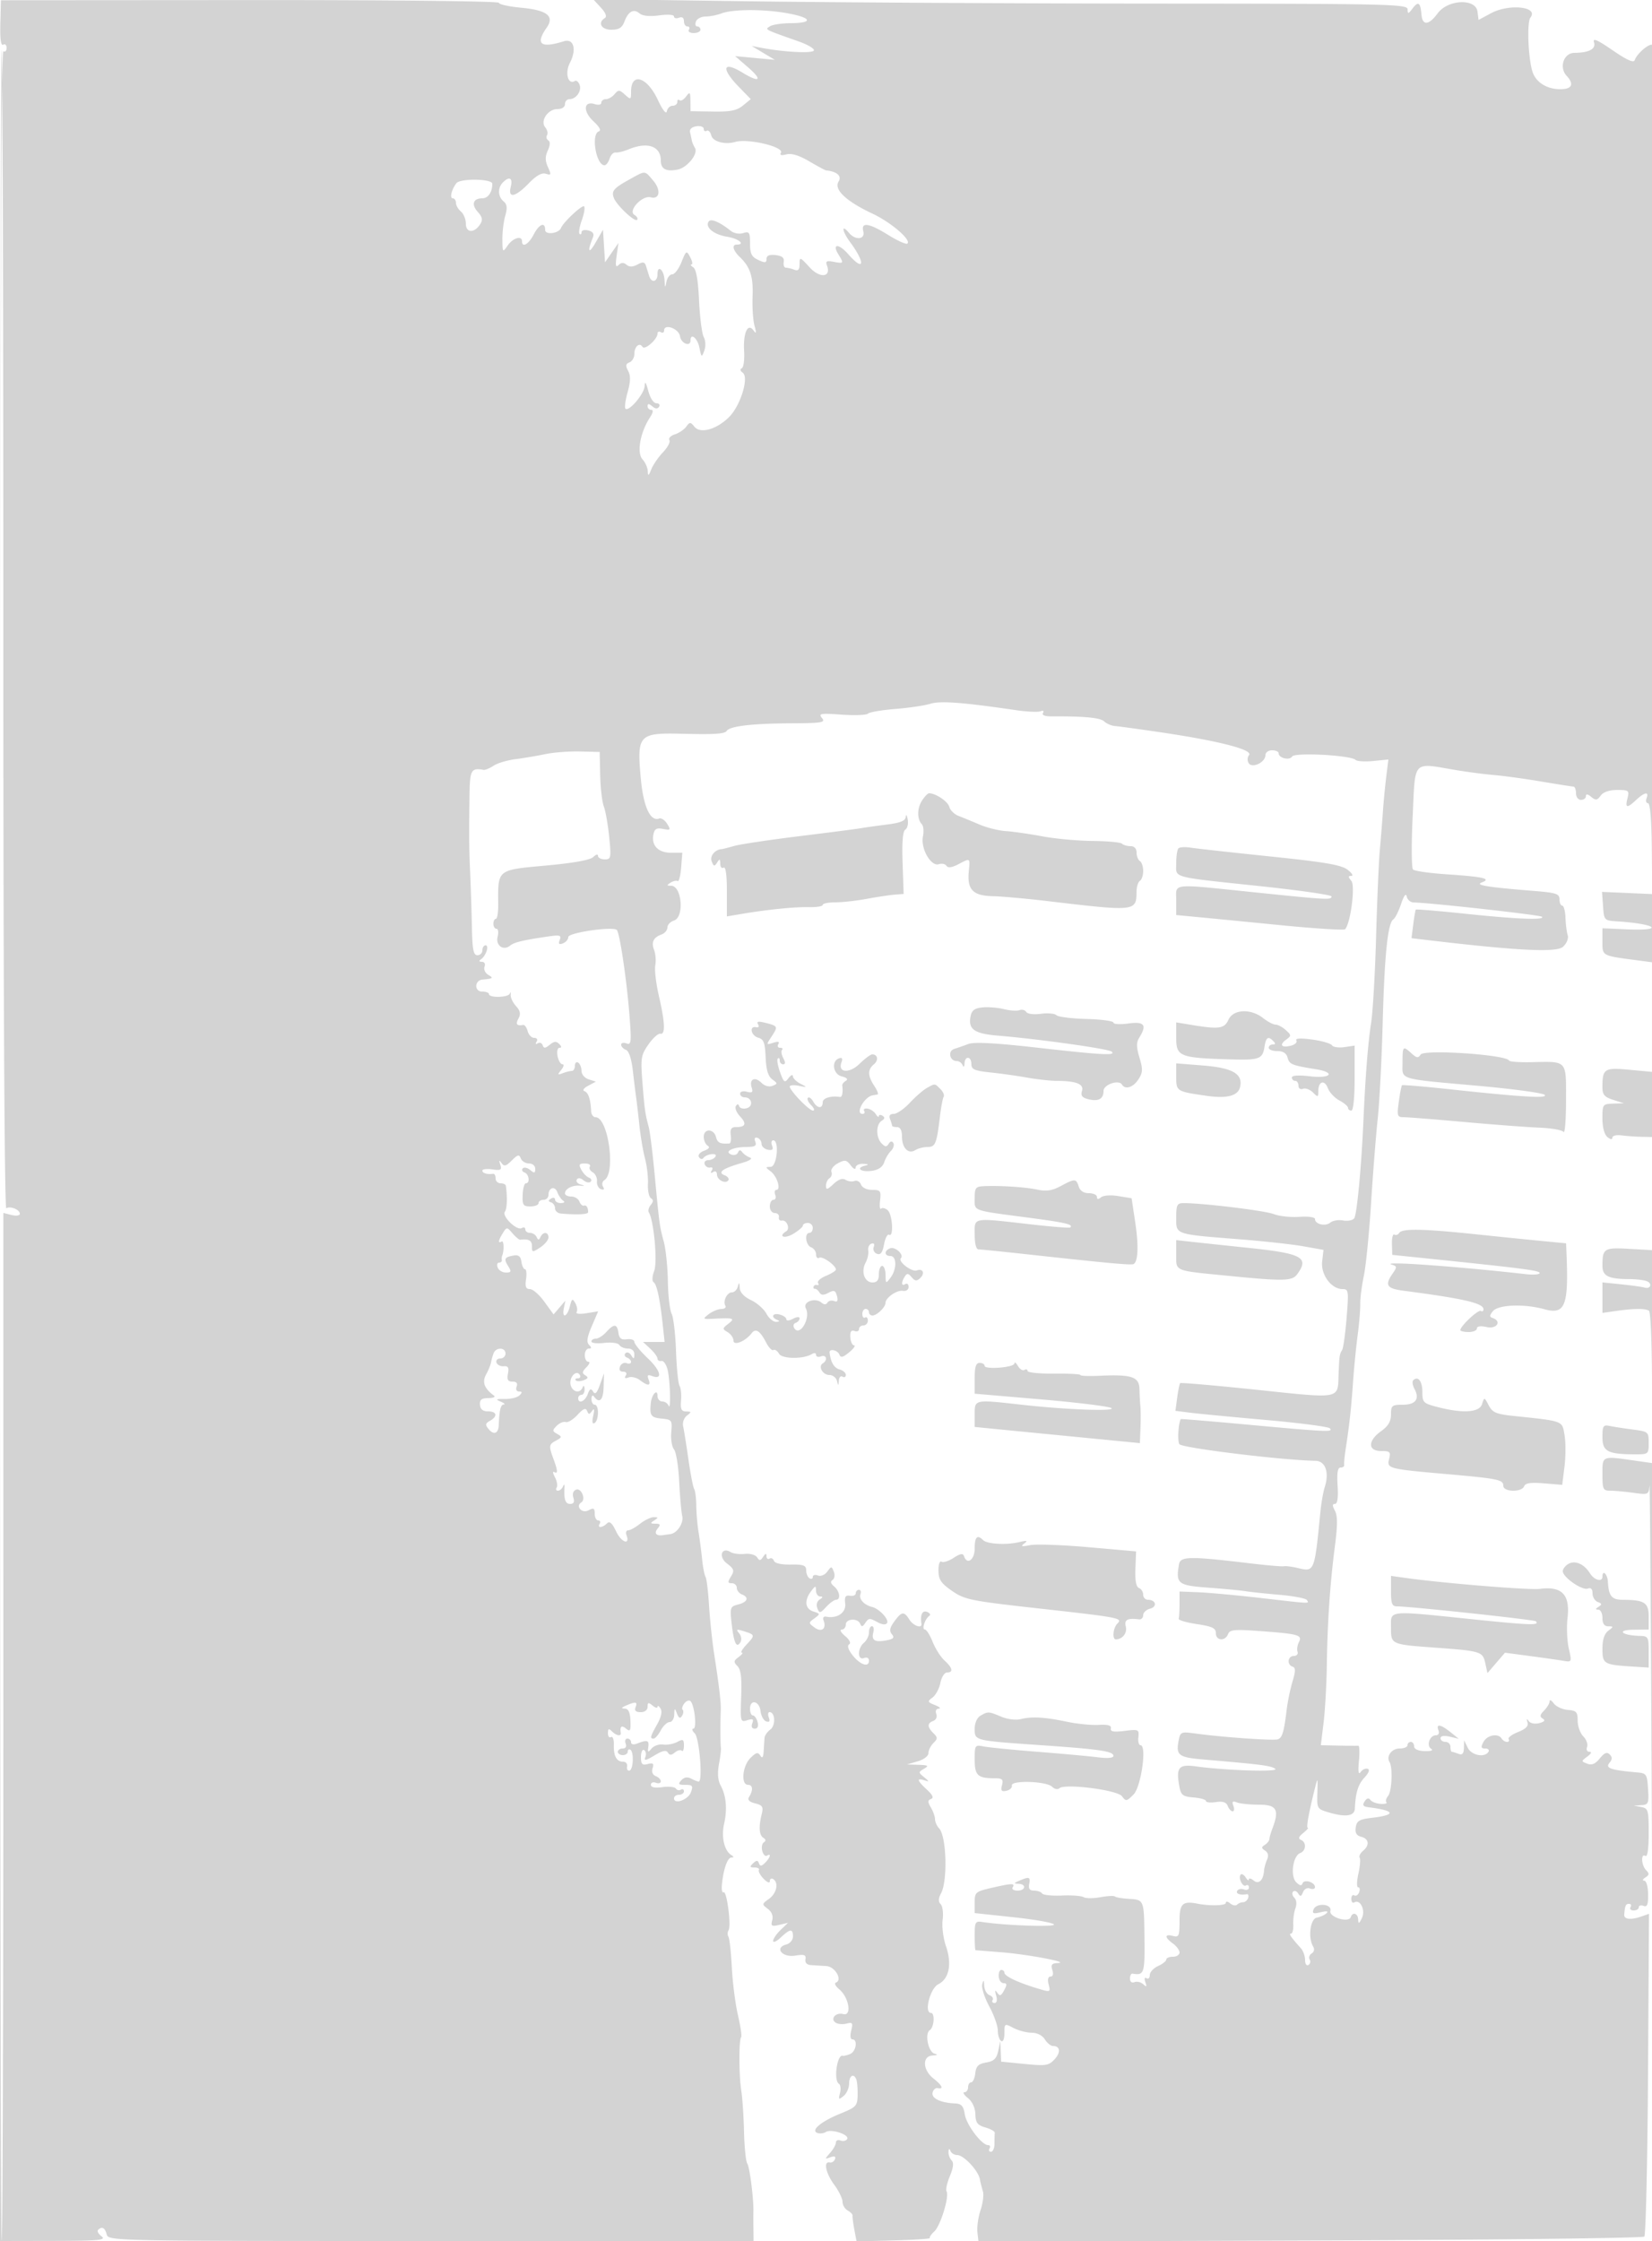 <svg xmlns="http://www.w3.org/2000/svg" width="500" height="678"><path d="M.101 7.12c-.117 4.656.175 6.828.861 6.404C1.533 13.171 2 13.61 2 14.5s-.45 1.34-1 1c-.666-.412-1 110.156-1 330.941V678l16.25-.032c13.657-.027 15.973-.242 14.516-1.349-.954-.724-1.442-1.61-1.084-1.968 1.164-1.163 2.074-.692 2.608 1.349.518 1.983 1.364 2 98.157 2h97.634l-.047-3.75c-.026-2.062-.031-4.425-.01-5.25.094-3.804-1.14-13.449-1.844-14.419-.432-.595-.876-4.906-.987-9.581-.11-4.675-.487-10.3-.836-12.5-.727-4.575-.754-15.436-.041-16.149.262-.263-.168-3.242-.956-6.62-.788-3.379-1.625-9.892-1.861-14.475-.235-4.582-.695-8.765-1.022-9.294-.327-.529-.312-1.42.034-1.979.858-1.388-.546-12.08-1.507-11.485-.423.261-.654-.756-.512-2.261.439-4.678 1.675-8.236 2.866-8.252.806-.011.789-.24-.058-.779-2.085-1.325-3.033-5.45-2.152-9.37 1.014-4.514.657-8.517-1.042-11.661-.841-1.555-1.004-3.706-.493-6.5.419-2.296.682-4.5.584-4.898-.179-.725-.209-7.539-.05-11.277.101-2.345-.478-7.305-1.983-17-.597-3.85-1.3-10.485-1.562-14.743-.262-4.259-.741-8.173-1.065-8.698-.325-.524-.787-2.89-1.027-5.256-.241-2.367-.73-6.103-1.088-8.303-.358-2.2-.666-5.8-.684-8-.018-2.2-.304-4.45-.636-5-.331-.55-1.117-4.6-1.747-9-.63-4.4-1.349-8.9-1.597-10-.25-1.112.258-2.541 1.146-3.218 1.436-1.096 1.413-1.222-.231-1.25-1.448-.025-1.768-.708-1.545-3.296.155-1.796-.051-3.802-.457-4.459-.405-.656-.885-5.4-1.065-10.541-.18-5.141-.781-10.222-1.335-11.291-.555-1.07-1.064-5.485-1.132-9.811-.069-4.327-.628-9.727-1.243-12-1.271-4.696-1.31-4.985-2.791-20.634-.598-6.325-1.387-12.625-1.753-14-1.111-4.179-1.257-5.208-1.908-13.5-.582-7.399-.446-8.263 1.812-11.5 1.342-1.925 2.959-3.388 3.592-3.25 1.581.343 1.444-3.369-.422-11.412-.865-3.732-1.361-7.9-1.1-9.261.26-1.362.108-3.436-.338-4.61-.925-2.431-.261-3.828 2.262-4.759.962-.355 1.75-1.304 1.75-2.109 0-.805.9-1.75 2-2.099 3.168-1.005 2.386-10.485-.867-10.515-1.38-.013-1.408-.158-.181-.934.799-.506 1.766-.725 2.15-.488.383.237.858-1.593 1.055-4.066l.357-4.497h-3.397c-3.872 0-5.998-2.171-5.366-5.48.335-1.75.944-2.11 2.928-1.73 2.302.44 2.403.313 1.235-1.556-.699-1.119-1.781-1.838-2.405-1.599-2.668 1.024-4.784-3.577-5.56-12.093-1.21-13.283-.672-13.864 12.551-13.542 9.953.242 12.846.051 13.461-.888.923-1.41 7.647-2.21 19.095-2.272 9.801-.053 10.867-.228 9.727-1.602-1.14-1.373-.49-1.486 5.906-1.028 3.953.283 7.555.146 8.005-.304.45-.45 4.19-1.086 8.312-1.414 4.122-.328 8.889-1.036 10.593-1.572 2.98-.938 9.737-.432 25.901 1.939 3.3.484 6.636.637 7.414.34.825-.314 1.144-.102.765.511-.402.651.578 1.042 2.586 1.03 9.918-.062 14.736.396 15.914 1.51.726.688 2.221 1.324 3.321 1.414 1.1.09 6.95.889 13 1.775 18.265 2.674 28.889 5.387 27.526 7.029-.501.605-.545 1.693-.096 2.419 1.044 1.689 5.07-.235 5.07-2.422 0-.806.9-1.465 2-1.465s2 .402 2 .893c0 1.467 3.282 2.269 4.069.995.807-1.305 17.773-.404 19.226 1.022.437.429 2.847.575 5.354.325l4.559-.455-.657 5.36c-.362 2.948-.808 7.61-.993 10.36-.184 2.75-.599 7.925-.922 11.5-.324 3.575-.839 15.5-1.145 26.5-.306 11-.984 22.7-1.507 26-.925 5.844-1.75 16.31-2.324 29.5-.617 14.177-1.978 28.558-2.803 29.61-.478.611-1.994.895-3.369.632-1.375-.262-3.115.033-3.867.658-1.488 1.234-4.621.489-4.621-1.099 0-.555-2.072-.839-4.75-.65-2.613.184-6.1-.193-7.75-.838-2.671-1.044-21.399-3.323-27.25-3.316-1.991.003-2.25.508-2.25 4.392 0 5.203-.652 4.983 19.5 6.578 7.15.565 15.718 1.513 19.041 2.104l6.04 1.076-.407 3.488c-.465 3.98 2.753 8.365 6.138 8.365 1.855 0 1.924.481 1.257 8.707-.389 4.789-1.002 9.176-1.362 9.75-.783 1.249-.854 1.748-1.07 7.543-.275 7.372.867 7.163-24.623 4.491-12.613-1.323-23.102-2.237-23.308-2.031-.206.206-.616 2.176-.911 4.378l-.537 4.003 4.371.557c2.404.307 12.696 1.294 22.871 2.194 10.175.9 18.928 2.035 19.45 2.522 1.299 1.211-.711 1.124-24.45-1.06-11.275-1.037-20.548-1.811-20.606-1.72-.75 1.17-1.066 6.579-.444 7.586.714 1.155 31.161 4.88 41.183 5.038 3.022.048 4.247 3.506 2.819 7.953-.457 1.424-1.053 4.839-1.324 7.589-1.784 18.118-1.774 18.094-6.779 16.911-1.842-.436-3.753-.684-4.247-.552-.494.132-5.088-.26-10.208-.872-18.442-2.202-21.133-2.162-21.557.319-1.002 5.865-.38 6.354 8.963 7.044 4.785.353 9.825.831 11.2 1.062 1.375.231 5.984.721 10.243 1.089 4.259.367 7.998 1.08 8.309 1.584.7 1.131 1.538 1.168-14.052-.625-7.15-.822-15.588-1.6-18.75-1.727L357 481.5v3.75c0 2.063-.113 4.087-.25 4.5-.137.413 2.337 1.139 5.5 1.614 4.663.7 5.75 1.22 5.75 2.75 0 2.292 2.821 2.516 3.675.291.525-1.368 1.905-1.5 9.718-.928 11.673.854 12.847 1.188 11.741 3.34-.475.926-.662 2.246-.416 2.933.247.687-.264 1.25-1.135 1.25-1.849 0-2.152 2.644-.371 3.237.947.316.943 1.302-.02 4.516-.678 2.262-1.466 6.055-1.753 8.43-.826 6.847-1.336 8.566-2.68 9.042-1.285.455-16.548-.618-24.878-1.749-4.446-.604-4.639-.524-5.147 2.135-.853 4.463-.047 5.073 7.569 5.724 17.587 1.503 20.165 1.835 21.636 2.786 1.625 1.049-14.801.56-24.042-.717-5.155-.712-6.006.338-4.942 6.096.485 2.624 1.023 3.039 4.299 3.31 2.061.171 3.746.656 3.746 1.077 0 .422 1.345.569 2.988.328 2.113-.31 3.17.034 3.607 1.173.341.887 1.007 1.612 1.481 1.612.473 0 .572-.753.219-1.674-.495-1.29-.24-1.519 1.113-1 .966.371 3.969.674 6.674.674 5.335 0 6.191 1.523 4.038 7.185-.484 1.273-.896 2.715-.915 3.203-.019.489-.635 1.276-1.37 1.75-1.106.714-1.095 1.016.061 1.761.923.595 1.122 1.526.586 2.75-.445 1.018-.855 2.526-.911 3.351-.196 2.887-1.619 4.205-3.16 2.926-.776-.644-1.418-.778-1.426-.298-.009.479-.434.21-.946-.599-.512-.809-1.19-1.211-1.508-.893-.89.889.559 3.926 1.574 3.299.492-.304.895-.028.895.613s-.661.912-1.468.603c-.807-.31-1.734-.133-2.059.393-.546.884.869 1.398 2.871 1.043.464-.082.651.427.416 1.132-.234.704-.914 1.281-1.51 1.281s-1.417.334-1.825.741c-.407.408-1.345.24-2.083-.372-.786-.652-1.342-.708-1.342-.134 0 .816-4.861.94-8.538.217-4.539-.892-5.462-.019-5.462 5.165 0 4.624-.192 5.066-2 4.593-2.565-.67-2.565.442 0 2.29 1.1.793 2 2.017 2 2.721 0 .703-.9 1.279-2 1.279s-2 .378-2 .839c0 .462-1.125 1.353-2.5 1.979-1.375.627-2.5 1.85-2.5 2.72 0 .869-.445 1.305-.989.969-.587-.363-.73.12-.352 1.191.5 1.418.365 1.552-.634.63-.698-.644-1.889-.934-2.647-.643-.818.314-1.378-.124-1.378-1.078 0-.884.337-1.554.75-1.489 3.554.562 3.751-.016 3.636-10.649-.129-11.864-.061-11.697-4.908-11.991-1.952-.118-3.77-.437-4.041-.707-.27-.271-2.248-.171-4.394.221s-4.433.385-5.083-.017c-.649-.401-3.618-.621-6.596-.489s-5.655-.148-5.948-.623c-.294-.474-1.382-.863-2.418-.863-1.345 0-1.773-.572-1.498-2 .419-2.173.031-2.303-3-1-1.71.735-1.746.87-.25.93 2.479.099 2.185 2.07-.309 2.07-1.132 0-1.781-.45-1.441-1 .795-1.286-.225-1.259-6.424.172-4.81 1.11-5.076 1.341-5.076 4.396v3.224l12 1.29c6.6.71 12 1.698 12 2.197 0 .795-15.107.242-21.75-.795-2.048-.32-2.25.047-2.25 4.082 0 2.439.113 4.446.25 4.462.137.015 3.625.292 7.75.616 8.049.632 21.02 3.089 17.183 3.256-1.846.08-2.189.507-1.683 2.1.389 1.226.18 2-.541 2-.742 0-.953.886-.573 2.4.6 2.393.588 2.396-3.642 1.109-5.779-1.759-9.744-3.659-9.744-4.67 0-.461-.422-.839-.938-.839s-.87.9-.787 2c.083 1.1.746 2 1.473 2 1.04 0 1.079.455.18 2.135-.925 1.729-1.325 1.871-2.101.75-.683-.987-.776-.739-.325.865.387 1.376.195 2.25-.494 2.25-.619 0-.877-.403-.573-.895.305-.493-.119-1.153-.941-1.469-.822-.315-1.546-1.6-1.61-2.855-.095-1.869-.203-1.944-.596-.415-.264 1.027.689 4.012 2.116 6.636 1.428 2.623 2.596 5.919 2.596 7.324 0 1.406.45 2.834 1 3.174.582.36 1-.637 1-2.382 0-2.953.042-2.977 2.75-1.565 1.512.789 3.984 1.437 5.492 1.441 1.653.004 3.237.8 3.99 2.006.687 1.1 1.789 2 2.45 2 2.209 0 2.439 1.953.478 4.058-1.754 1.883-2.629 2.017-9.051 1.384l-7.109-.7-.118-3.121-.119-3.121-.64 2.992c-.5 2.338-1.293 3.103-3.631 3.504-2.362.406-3.059 1.091-3.308 3.259-.174 1.51-.737 2.745-1.25 2.745-.514 0-.934.675-.934 1.5s-.5 1.5-1.111 1.5-.134.791 1.06 1.758c1.339 1.084 2.205 2.961 2.26 4.898.074 2.577.614 3.293 3.016 3.992 1.609.469 2.892 1.189 2.85 1.602-.041.413-.075 1.875-.075 3.25s-.477 2.5-1.059 2.5-.781-.45-.441-1 .145-1-.433-1c-1.929 0-6.56-6.113-7.067-9.327-.4-2.541-.998-3.196-3-3.29-4.364-.205-7.119-1.539-6.739-3.262.197-.892.894-1.509 1.548-1.371 1.922.403 1.377-.816-1.309-2.929-3.267-2.569-3.418-6.774-.25-6.937 1.519-.078 1.716-.258.606-.553-1.915-.509-3.04-6.081-1.439-7.125 1.311-.854 1.605-5.206.352-5.206-2.166 0-.25-7.463 2.231-8.693 3.283-1.627 4.173-6.133 2.287-11.574-.807-2.328-1.25-5.879-.985-7.891.266-2.011 0-4.14-.589-4.729-.763-.763-.728-1.727.123-3.343 2.027-3.848 1.626-17.253-.586-19.591-.688-.727-1.25-1.971-1.25-2.764 0-.793-.563-2.395-1.25-3.559-1.007-1.706-.999-2.208.041-2.584.893-.322.507-1.194-1.25-2.821-2.981-2.763-3.214-3.6-.791-2.838 1.6.503 1.594.423-.07-.943-1.759-1.443-1.759-1.527 0-2.551 1.543-.897 1.286-1.077-1.68-1.179l-3.5-.12 3.25-.939c1.857-.536 3.25-1.6 3.25-2.481 0-.849.675-2.218 1.5-3.043 1.333-1.333 1.333-1.667 0-3-1.896-1.896-1.901-2.989-.017-3.712.844-.324 1.229-1.232.893-2.107-.348-.908-.034-1.564.767-1.601.746-.035.232-.516-1.143-1.069-2.313-.931-2.369-1.102-.753-2.295.96-.708 2.029-2.702 2.375-4.431.345-1.728 1.247-3.142 2.003-3.142 1.979 0 1.694-1.402-.732-3.595-1.159-1.048-2.783-3.592-3.609-5.655-.825-2.062-1.888-3.75-2.361-3.75-1.019 0 .033-3.232 1.338-4.111.499-.336.194-.884-.677-1.218-1.44-.553-2.127.892-1.702 3.579.25 1.583-2.46.655-3.65-1.25-1.61-2.579-2.332-2.487-4.565.579-1.373 1.885-1.555 2.851-.728 3.848.866 1.043.505 1.446-1.661 1.86-3.485.666-4.586-.001-3.959-2.4.272-1.038.086-1.887-.413-1.887-.498 0-.906.845-.906 1.878 0 1.032-.675 2.437-1.5 3.122-2.015 1.672-2.015 5.412 0 4.638.887-.34 1.5-.011 1.5.805 0 2.14-2.677 1.237-4.967-1.674-1.297-1.649-1.681-2.869-1.029-3.271.624-.386.131-1.4-1.233-2.537-1.249-1.042-1.708-1.909-1.021-1.928.688-.018 1.25-.708 1.25-1.533 0-1.809 3.623-2.017 4.341-.25.396.977.711.958 1.445-.085 1.204-1.716 1.301-1.724 3.903-.331 1.368.732 2.414.809 2.787.205.672-1.087-2.392-4.363-4.556-4.871-2.348-.552-4.042-2.407-3.497-3.828.283-.737.078-1.34-.454-1.34-.533 0-.969.47-.969 1.044 0 .574-.788.911-1.75.75-1.361-.229-1.681.298-1.44 2.369.317 2.716-2.399 4.603-5.696 3.958-.836-.163-1.17.291-.842 1.145.954 2.486-.59 3.706-2.719 2.149-1.89-1.382-1.891-1.447-.057-2.788 1.813-1.326 1.802-1.397-.309-2.068-2.529-.802-2.826-3.332-.719-6.118 1.329-1.756 1.471-1.774 1.5-.191.018.962.595 1.757 1.282 1.765.893.011.852.268-.146.899-.835.529-1.124 1.59-.721 2.642.622 1.62.833 1.589 2.685-.399 1.105-1.186 2.442-2.157 2.971-2.157 1.506 0 1.126-2.619-.586-4.039-1.034-.858-1.188-1.506-.466-1.953.594-.367.768-1.483.386-2.478-.662-1.726-.755-1.729-1.986-.045-.735 1.006-1.957 1.51-2.839 1.172-.851-.327-1.548-.132-1.548.433 0 .566-.45.75-1 .41s-1-1.428-1-2.418c0-1.487-.812-1.787-4.678-1.725-2.855.045-4.837-.402-5.086-1.148-.224-.672-.818-.967-1.321-.656-.503.311-.922-.024-.93-.744-.011-.953-.283-.901-1 .191-.809 1.232-1.14 1.26-1.849.16-.485-.75-2.134-1.206-3.751-1.036-1.587.166-3.488-.069-4.223-.524-2.773-1.714-3.828 1.382-1.162 3.41 2.181 1.659 2.339 2.162 1.242 3.946-1.054 1.711-1.014 2.044.25 2.044.829 0 1.508.627 1.508 1.393s.675 1.652 1.5 1.969c2.297.881 1.788 2.349-1.064 3.065-2.431.61-2.535.905-2.001 5.702.658 5.909 1.459 7.661 2.633 5.761.469-.758.312-1.932-.367-2.751-.994-1.196-.782-1.303 1.307-.659 3.552 1.095 3.591 1.254.988 4.024-1.289 1.373-1.955 2.496-1.479 2.496s.054.593-.937 1.318c-1.557 1.138-1.609 1.512-.382 2.75 1.039 1.048 1.341 3.524 1.129 9.244-.282 7.576-.227 7.791 1.842 7.134 1.693-.537 2.005-.343 1.514.939-.386 1.004-.1 1.615.755 1.615.882 0 1.187-.716.852-2-.288-1.1-.921-2-1.407-2-.485 0-.883-.9-.883-2 0-3.016 2.817-2.421 3.184.673.174 1.47.95 2.881 1.725 3.136.968.319 1.213-.049.782-1.173-.346-.9-.245-1.636.224-1.636 1.711 0 1.897 4.019.243 5.257-.912.684-1.703 1.806-1.758 2.493-.055.688-.174 2.487-.265 4-.119 1.971-.411 2.362-1.032 1.382-.7-1.104-1.275-.96-2.985.75-2.438 2.438-2.932 8.118-.706 8.118 1.467 0 1.584 1.617.269 3.721-.504.806.131 1.445 1.87 1.881 2.247.564 2.538 1.044 1.987 3.279-.959 3.89-.78 6.351.519 7.154.751.465.802.934.144 1.341-.557.344-.779 1.52-.493 2.614.285 1.093.918 1.741 1.406 1.44 1.392-.861 1.036.563-.534 2.133-1.085 1.085-1.526 1.127-1.875.178-.361-.986-.727-.984-1.78.009-1.09 1.028-1.013 1.25.434 1.25.967 0 1.565.338 1.328.75-.237.413.411 1.616 1.441 2.675 1.111 1.143 1.872 1.424 1.872.691 0-.679.45-.956 1-.616 1.754 1.084 1.076 4.332-1.25 5.993-2.179 1.555-2.191 1.65-.371 3.011 1.196.894 1.684 2.146 1.344 3.446-.464 1.774-.187 1.959 2.122 1.415l2.655-.625-2.25 2.169c-1.238 1.193-2.25 2.68-2.25 3.304 0 .625 1.042.157 2.314-1.039 2.84-2.667 3.686-2.734 3.686-.291 0 1.044-.894 2.117-2.004 2.408-3.7.967-1.276 4.016 2.683 3.374 2.764-.449 3.331-.248 3.102 1.102-.179 1.051.447 1.696 1.719 1.771 1.1.066 3.185.197 4.633.291 2.647.172 4.971 4.276 2.836 5.006-.539.185-.079 1.085 1.022 2 2.968 2.467 3.911 8.214 1.234 7.514-2.306-.603-4.09 1.498-2.242 2.64.681.421 2.155.526 3.275.233 1.777-.464 1.952-.194 1.37 2.123-.394 1.572-.251 2.655.353 2.655 1.735 0 1.12 3.747-.731 4.458-.963.369-1.925.604-2.138.521-1.742-.673-2.894 7.419-1.206 8.463.498.308.645 1.572.327 2.809-.517 2.003-.397 2.099 1.094.877.92-.755 1.673-2.443 1.673-3.75 0-2.504 1.483-3.258 2.217-1.128.237.688.397 2.797.357 4.688-.068 3.173-.464 3.596-5.158 5.5-5.895 2.391-9.12 5.078-7.05 5.872.724.278 1.902.143 2.618-.3 1.65-1.02 7.219.853 6.414 2.156-.33.534-1.23.729-1.999.434-.77-.296-1.399-.024-1.399.603s-.787 2.039-1.75 3.138c-1.672 1.909-1.669 1.968.084 1.328 1.241-.454 1.685-.266 1.375.58-.253.688-.965 1.138-1.584 1.001-1.964-.436-1.215 3.239 1.375 6.75 1.375 1.864 2.5 4.179 2.5 5.145 0 .965.715 2.156 1.59 2.645.874.489 1.529 1.191 1.456 1.558-.074.368.167 2.27.534 4.227l.668 3.558 11.298-.311c6.215-.171 11.117-.492 10.895-.715-.223-.222.383-1.125 1.347-2.005 1.877-1.717 4.602-10.662 3.695-12.129-.3-.487.153-2.559 1.008-4.606 1.06-2.536 1.229-4.047.532-4.744-.563-.563-.987-1.72-.944-2.573.052-1.03.248-1.131.583-.3.278.688 1.203 1.25 2.057 1.25 1.943 0 6.326 4.639 6.824 7.223.205 1.065.632 2.752.948 3.748.316.996-.003 3.547-.708 5.67-.706 2.122-1.136 5.141-.957 6.708l.326 2.848 100.341-.348c55.187-.192 100.716-.724 101.174-1.181.458-.458.966-22.617 1.128-49.243l.295-48.41-2.295.803c-3.223 1.128-5.312.899-5.195-.568.22-2.754.443-3.25 1.459-3.25.582 0 .781.45.441 1s.084 1 .941 1 1.559-.436 1.559-.969c0-.532.647-.72 1.438-.416 1.112.426 1.426-.376 1.383-3.532-.033-2.33-.543-4.09-1.189-4.098-.623-.009-.461-.44.36-.959 1.188-.751 1.238-1.196.25-2.184-1.475-1.475-1.685-5.234-.242-4.342.633.391 1-2.133 1-6.871 0-6.972-.156-7.52-2.25-7.923l-2.25-.434 2.305-.136c2.11-.125 2.279-.537 2-4.886-.287-4.474-.479-4.765-3.305-5.014-7.946-.699-9.699-1.291-8.416-2.837.907-1.093.937-1.778.114-2.601-.824-.824-1.614-.506-3.002 1.209-1.353 1.67-2.422 2.118-3.79 1.588-1.868-.723-1.867-.766.035-2.166 1.143-.841 1.407-1.429.643-1.429-.732 0-1.052-.642-.733-1.471.31-.809-.204-2.245-1.143-3.191-.94-.946-1.708-3.083-1.708-4.749 0-2.643-.381-3.061-2.983-3.268-1.64-.13-3.553-1.017-4.25-1.97-.697-.953-1.267-1.229-1.267-.614 0 .616-.748 1.868-1.662 2.782-1.275 1.275-1.372 1.842-.416 2.433.863.533.54.955-1.052 1.372-1.313.343-2.676.081-3.179-.612-.611-.842-.726-.724-.375.386.352 1.113-.518 2-2.86 2.919-1.851.727-3.134 1.695-2.852 2.152.283.457.064.831-.486.831s-1.278-.45-1.618-1c-1.054-1.705-4.376-1.101-5.5 1-.862 1.611-.76 2 .524 2 .877 0 1.316.45.976 1-1.155 1.87-5.159 1.073-6.28-1.25l-1.085-2.25-.067 2.357c-.05 1.726-.492 2.194-1.65 1.75-.87-.334-1.77-.607-2-.607-.23 0-.418-.675-.418-1.5s-.675-1.5-1.5-1.5-1.5-.499-1.5-1.108c0-.697 1.023-.873 2.75-.475l2.75.634-2.5-2.003c-2.984-2.391-4.429-2.609-3.638-.548.338.881.013 1.5-.786 1.5-1.862 0-2.938 3.158-1.399 4.109.728.45-.088.731-1.967.678-1.98-.056-3.21-.608-3.21-1.439 0-.741-.45-1.348-1-1.348s-1 .45-1 1-1.077 1-2.393 1c-2.38 0-4.128 2.349-3.047 4.096 1.011 1.638.706 8.879-.433 10.251-.61.736-.838 1.609-.505 1.941.332.333-.459.538-1.759.456-1.3-.081-2.701-.62-3.113-1.196-.493-.689-1.084-.534-1.724.452-.754 1.161-.471 1.563 1.25 1.78 7.991 1.006 8.414 2.312 1.028 3.179-3.874.454-4.668.916-4.965 2.883-.254 1.678.214 2.49 1.653 2.866 2.372.62 2.606 2.551.519 4.283-.819.68-1.26 1.606-.981 2.058.28.453.098 2.652-.404 4.887-.503 2.237-.526 4.064-.051 4.064.474 0 .604.672.289 1.494-.316.822-.976 1.246-1.469.941-.492-.304-.895.175-.895 1.065 0 .89.399 1.371.887 1.07 1.776-1.098 3.469 2.33 2.323 4.704-.862 1.785-1.088 1.88-1.142.476-.073-1.885-1.682-2.407-2.242-.727-.611 1.831-6.643-.006-6.156-1.874.565-2.165-4.294-2.572-5.116-.428-.461 1.201-.023 1.365 2.185.819 1.798-.444 2.412-.342 1.761.292-.55.536-1.863 1.13-2.917 1.321-2.035.368-2.769 6.119-1.122 8.785.461.745.267 1.612-.461 2.062-.691.427-.966 1.246-.612 1.819.355.574.187 1.325-.372 1.671-.567.35-1.016-.314-1.016-1.502 0-1.172-.563-2.758-1.25-3.525-3.082-3.436-3.773-4.463-3.006-4.463.452 0 .759-1.237.682-2.75-.078-1.513.212-3.705.644-4.873.469-1.27.338-2.569-.326-3.233-.611-.611-.779-1.443-.373-1.848.406-.406 1.101-.151 1.544.567.628 1.015.95.93 1.454-.383.377-.982 1.271-1.448 2.139-1.115.821.315 1.492.122 1.492-.428 0-1.494-3.317-2.485-3.77-1.126-.273.817-.851.711-1.915-.353-1.858-1.859-1.019-7.974 1.212-8.83 1.797-.69 1.941-3.266.223-3.982-.887-.369-.686-.975.691-2.083 1.068-.86 1.691-1.563 1.384-1.563-.531 0 .265-4.419 2.161-12 .839-3.354.87-3.296.734 1.401-.141 4.889-.131 4.904 3.819 6.042 4.842 1.394 7.439.957 7.53-1.266.196-4.764.987-7.321 2.903-9.377 1.343-1.442 1.692-2.412.956-2.657-.638-.213-1.591.231-2.12.985-.649.928-.815-.151-.512-3.335.247-2.59.169-4.674-.174-4.632-.342.042-3.037.023-5.988-.043l-5.367-.118.829-6.75c.456-3.712.897-11.475.98-17.25.188-13.123.987-24.944 2.445-36.162.829-6.376.834-9.241.019-10.763-.819-1.53-.814-2.075.017-2.075.742 0 1.011-1.883.786-5.501-.244-3.918.017-5.501.907-5.5.687 0 1.173-.336 1.079-.749-.094-.412.138-2.775.517-5.25 1.105-7.214 1.626-12 2.18-20 .285-4.125.907-10.425 1.381-14 .475-3.575.832-7.85.793-9.5-.038-1.65.45-5.475 1.085-8.5.635-3.025 1.621-12.925 2.192-22 .57-9.075 1.474-20.55 2.007-25.5.534-4.95 1.211-18 1.506-29 .555-20.73 1.537-30.259 3.233-31.359.543-.353 1.592-2.441 2.332-4.641.868-2.583 1.476-3.38 1.718-2.25.205.962 1.128 1.765 2.05 1.784 5.274.107 38.327 3.783 38.866 4.322 1.07 1.07-7.601.731-23.177-.905-8.111-.852-14.857-1.414-14.992-1.25-.135.164-.484 2.176-.777 4.47l-.531 4.17 4.644.552c27.378 3.25 39.226 3.843 41.194 2.061 1.136-1.028 1.749-2.513 1.439-3.49-.297-.935-.601-3.334-.677-5.332-.075-1.998-.513-3.632-.974-3.632-.461 0-.838-.862-.838-1.915 0-1.667-1-1.995-7.75-2.541-14.298-1.156-17.935-1.751-15.75-2.575 2.999-1.131.535-1.704-10.5-2.441-5.225-.349-9.873-1.006-10.33-1.461-.456-.455-.506-7.631-.11-15.947.838-17.607-.314-16.379 13.243-14.117 3.467.579 8.642 1.25 11.5 1.491 2.858.242 9.247 1.121 14.197 1.955 4.95.834 9.337 1.524 9.75 1.534.413.009.75.917.75 2.017 0 1.111.667 2 1.5 2 .825 0 1.5-.505 1.5-1.122 0-.742.545-.67 1.608.212 1.36 1.128 1.802 1.07 2.86-.378.797-1.089 2.617-1.712 5.001-1.712 3.498 0 3.706.166 3.12 2.5-.758 3.023-.183 3.132 2.641.5 2.544-2.37 3.934-2.592 3.132-.5-.317.825-.119 1.5.44 1.5.633 0 1.063 5.185 1.14 13.75l.123 13.75-7.594-.331-7.594-.331.312 4.331c.308 4.285.354 4.334 4.311 4.588 11.836.759 14.523 2.919 3.002 2.414l-7.502-.329v4c0 4.399-.225 4.275 10.25 5.655l4.75.626v33.164l-6.894-.641c-7.539-.7-8.106-.33-8.106 5.291 0 2.249.615 2.971 3.25 3.816l3.25 1.043-3.25.102c-3.156.099-3.25.228-3.25 4.48 0 2.671.585 4.862 1.5 5.622.931.773 1.5.845 1.5.191 0-.58 1.238-.891 2.75-.692 1.512.2 4.212.394 6 .432L500 344v34.226l-6.977-.395c-7.543-.426-8.023-.119-8.023 5.134 0 3.11 1.803 3.998 8.168 4.021 2.018.008 4.378.286 5.244.619 1.805.692 1.156 2.501-.694 1.935-.67-.205-3.806-.64-6.968-.965l-5.75-.592v9.227l4.25-.604c5.334-.758 8.667-.775 9.839-.051.505.312.911 10.717.911 23.325v22.761l-5.25-.747c-9.995-1.424-9.75-1.527-9.75 4.106 0 4.588.195 5 2.36 5 1.299 0 4.449.286 7 .636 4.558.625 4.644.585 4.884-2.25.134-1.587.474 49.089.756 112.614.309 69.706.609-16.011.756-216.191.134-182.43-.138-331.927-.605-332.215-.961-.595-4.721 2.618-5.384 4.6-.301.903-2.364-.016-6.679-2.976-4.745-3.254-6.098-3.823-5.637-2.374.625 1.97-1.515 3.103-5.951 3.15-3.236.035-4.7 4.414-2.327 6.961 2.355 2.529 1.608 4.05-1.982 4.03-4.147-.022-7.463-2.18-8.428-5.485-1.28-4.383-1.644-14.81-.564-16.18 2.6-3.3-6.418-4.283-11.953-1.303L447.5 6.034l-.316-2.517c-.51-4.055-8.921-3.717-12.026.483-2.745 3.713-4.652 3.841-4.943.331-.299-3.612-.963-4.045-2.694-1.758-1.277 1.688-1.461 1.718-1.489.24-.03-1.567-5.442-1.69-76.282-1.729-41.937-.023-97.4-.337-123.25-.697l-47-.655 2.325 2.529c1.485 1.614 1.937 2.768 1.25 3.193-2.267 1.4-1.087 3.546 1.95 3.546 2.273 0 3.251-.597 3.938-2.403 1.205-3.169 2.789-4.048 4.595-2.549.952.79 3.052 1.003 5.956.605 2.597-.356 4.486-.215 4.486.335 0 .522.675.69 1.5.374.95-.365 1.5.013 1.5 1.031 0 .884.477 1.607 1.059 1.607s.781.45.441 1 .309 1 1.441 1c1.132 0 2.059-.45 2.059-1s-.436-1-.969-1c-.532 0-.709-.675-.393-1.5.317-.825 1.624-1.5 2.904-1.5 1.28 0 3.432-.42 4.781-.933 3.559-1.353 13.223-1.344 20.403.019 7.131 1.354 7.378 2.907.465 2.929-2.58.009-5.351.433-6.157.943-1.588 1.004-1.911.834 8.664 4.566 2.86 1.009 4.935 2.26 4.614 2.781-.555.897-9.103.449-15.812-.829l-3-.571 3.5 2.098 3.5 2.098-6-.559-6-.56 4 3.472c4.396 3.815 3.423 4.689-1.726 1.55-6.034-3.68-6.658-1.385-1.161 4.274l3.612 3.719-2.362 1.933c-1.857 1.52-3.807 1.91-9.113 1.821l-6.75-.113-.032-3.069c-.028-2.752-.168-2.89-1.349-1.335-.724.954-1.61 1.442-1.968 1.084-.358-.358-.651-.126-.651.515 0 .642-.642 1.167-1.427 1.167-.784 0-1.572.752-1.75 1.67-.195 1.012-1.275-.363-2.737-3.484-3.257-6.957-8.086-8.433-8.086-2.472 0 2.466-.093 2.512-1.857.916-1.657-1.5-1.992-1.517-3.122-.155-.696.839-1.886 1.525-2.643 1.525-.758 0-1.378.48-1.378 1.067 0 .614-.853.797-2.005.431-3.385-1.074-3.621 2.193-.376 5.2 1.805 1.672 2.399 2.796 1.617 3.057-2.426.808-.831 10.245 1.732 10.245.493 0 1.187-.912 1.54-2.026.354-1.115 1.172-1.943 1.818-1.84.646.103 2.441-.335 3.989-.974 5.696-2.348 9.685-.934 9.685 3.433 0 2.535 1.61 3.401 5.063 2.722 2.949-.58 6.357-4.832 5.269-6.574-.427-.683-.854-1.691-.949-2.241a49.177 49.177 0 0 0-.528-2.476c-.218-.907.513-1.609 1.895-1.82 1.237-.189 2.25.165 2.25.785 0 .621.399.883.886.581.488-.301 1.121.347 1.407 1.441.482 1.846 4.146 2.829 7.207 1.933 3.886-1.136 14.963 1.498 13.853 3.294-.437.708.129.869 1.651.471 1.549-.405 3.837.287 6.906 2.089 2.525 1.482 4.815 2.719 5.09 2.748 3.357.354 4.861 1.704 3.796 3.409-1.479 2.369 2.315 5.957 10.204 9.647 5.574 2.608 11.81 7.922 10.653 9.078-.347.348-2.916-.788-5.709-2.524-5.959-3.704-8.418-4.076-7.654-1.156.642 2.458-2.388 2.792-4.31.476-2.404-2.897-2.174-.596.271 2.708 4.794 6.48 4.368 9.293-.558 3.679-2.888-3.29-4.989-3.168-2.905.169 1.658 2.654 1.586 2.762-1.452 2.181-2.124-.406-2.541-.19-2.059 1.066 1.395 3.635-2.106 4.032-5.245.594-2.892-3.165-3.032-3.211-3.032-.989 0 1.714-.418 2.169-1.582 1.723-.87-.334-2.014-.607-2.544-.607-.529 0-.829-.787-.668-1.75.211-1.258-.48-1.839-2.456-2.066-1.898-.219-2.75.139-2.75 1.155 0 1.212-.441 1.268-2.492.317-2.017-.935-2.494-1.885-2.5-4.973-.007-3.405-.232-3.747-2.08-3.16-1.184.376-2.79.083-3.75-.683-3.418-2.729-6.069-3.825-6.718-2.776-1.079 1.747 1.622 3.925 5.67 4.573 3.381.54 5.595 2.363 2.87 2.363-1.579 0-1.17 1.759.864 3.711 3.207 3.077 4.157 5.987 3.915 11.986-.129 3.192.129 7.153.574 8.803.608 2.254.54 2.627-.272 1.5-1.756-2.437-3.19.695-2.862 6.251.155 2.613-.169 4.941-.719 5.174-.59.249-.471.796.291 1.333 1.971 1.39-.649 9.943-4.106 13.402-3.755 3.757-8.717 5.156-10.497 2.959-1.203-1.485-1.41-1.486-2.504-.015-.655.883-2.209 1.928-3.452 2.322-1.244.395-1.98 1.172-1.637 1.727.343.555-.525 2.21-1.928 3.678-1.404 1.468-3 3.794-3.546 5.169-.801 2.015-1.007 2.127-1.058.579-.034-1.057-.767-2.7-1.628-3.651-1.765-1.95-.652-8.14 2.262-12.588.963-1.471 1.119-2.34.418-2.34a1.122 1.122 0 0 1-1.115-1.122c0-.807.397-.794 1.411.048.965.801 1.616.839 2.059.123.356-.577-.009-1.049-.812-1.049-.843 0-1.88-1.584-2.455-3.75-.694-2.612-1.028-3.053-1.1-1.455-.106 2.366-4.773 7.868-5.802 6.84-.317-.318-.021-2.563.658-4.99.9-3.212.942-4.961.157-6.429-.842-1.573-.754-2.141.402-2.585.815-.312 1.482-1.456 1.482-2.541 0-2.251 1.562-3.608 2.467-2.143.676 1.093 4.533-2.316 4.533-4.006 0-.582.45-.781 1-.441s1 .11 1-.511c0-2.201 4.49-.561 4.82 1.761.307 2.166 3.18 3.295 3.18 1.25 0-2.413 2.11-.7 2.686 2.181.6 2.998.684 3.051 1.47.925.485-1.311.42-3.03-.157-4.107-.545-1.019-1.184-6-1.42-11.07-.287-6.167-.867-9.496-1.754-10.058-.729-.462-.972-.847-.54-.856.432-.008.258-1-.386-2.203-1.132-2.116-1.219-2.067-2.642 1.5-.809 2.028-2.066 3.688-2.794 3.688-.728 0-1.519 1.013-1.757 2.25-.38 1.971-.451 1.916-.57-.441-.16-3.162-2.136-4.89-2.136-1.868 0 2.377-1.837 2.783-2.531.559l-.954-3.043c-.389-1.236-.9-1.321-2.564-.431-1.452.777-2.459.797-3.339.067-.882-.732-1.601-.704-2.399.094-.854.854-1 .156-.584-2.773l.557-3.914-2.031 2.93-2.031 2.929-.312-4.929-.312-4.93-2.303 4c-2.06 3.578-2.507 2.618-.754-1.619.464-1.121.039-1.783-1.386-2.156-1.132-.296-2.057-.055-2.057.535 0 .59-.266.807-.592.482-.325-.326-.014-2.19.692-4.142.706-1.952 1.011-3.822.678-4.156-.565-.564-6.305 4.799-6.976 6.518-.661 1.694-4.802 2.216-4.802.605 0-2.545-1.83-1.796-3.5 1.433-1.501 2.902-3.5 4.045-3.5 2 0-1.824-2.732-1.035-4.326 1.25-1.54 2.209-1.57 2.177-1.622-1.757-.028-2.203.36-5.442.863-7.197.69-2.404.566-3.482-.5-4.366-1.73-1.437-1.831-4.114-.215-5.73 1.965-1.965 3.059-1.37 2.389 1.3-.908 3.618 1.338 3.202 5.415-1.004 2.308-2.381 3.976-3.32 5.207-2.929 1.615.513 1.684.297.639-1.996-.874-1.919-.886-3.196-.048-5.035.719-1.578.77-2.682.144-3.069a1.152 1.152 0 0 1-.376-1.58c.331-.536.088-1.595-.541-2.352-1.617-1.949.788-5.535 3.712-5.535 1.341 0 2.259-.609 2.259-1.5 0-.825.62-1.5 1.378-1.5 2.017 0 3.752-2.497 3.034-4.368-.342-.891-.973-1.403-1.403-1.137-2.084 1.287-3.109-2.402-1.52-5.473 2.109-4.079 1.157-7.467-1.835-6.533-7.048 2.2-8.704.883-5.193-4.129 2.438-3.481.122-5.29-7.711-6.02-3.713-.346-6.75-1.02-6.75-1.497 0-.484-33.381-.846-75.36-.818L.279.075.101 7.12M0 346.5c0 182.508.226 331.608.502 331.332.276-.276.506-70.334.511-155.683l.009-155.182 2.489.625c1.411.354 2.489.191 2.489-.377 0-1.253-2.869-2.414-4.095-1.657-.55.341-.908-69.069-.899-174.653C1.013 94.535.79 15.457.51 15.177.229 14.896 0 163.992 0 346.5M190.506 54.294c-4.762 2.63-5.514 3.521-4.722 5.587.86 2.239 6.302 7.366 7.038 6.63.341-.341-.03-1.022-.825-1.513-2.016-1.246 2.381-5.973 4.934-5.306 2.781.727 3.2-2.229.724-5.11-2.631-3.062-2.161-3.043-7.149-.288m-52.388 1.148c-1.444 1.891-2.079 4.558-1.087 4.558.533 0 .969.62.969 1.378 0 .757.675 1.937 1.5 2.622.825.685 1.5 2.348 1.5 3.696 0 2.827 2.599 2.895 4.351.113.813-1.292.638-2.164-.741-3.687-2.029-2.242-1.417-4.122 1.342-4.122 1.77 0 3.048-1.841 3.048-4.389 0-1.542-9.718-1.693-10.882-.169M165 228.162c-2.475.524-6.509 1.205-8.965 1.514-2.456.308-5.441 1.199-6.634 1.981-1.192.781-2.558 1.35-3.035 1.263-3.729-.676-4.152.051-4.255 7.33-.18 12.636-.151 16.056.209 24.25.193 4.4.425 11.712.515 16.25.132 6.593.466 8.25 1.665 8.25.825 0 1.5-.675 1.5-1.5s.436-1.5.969-1.5c1.168 0 .112 3.202-1.396 4.235-.701.479-.602.74.284.75.782.009 1.117.639.792 1.489-.312.812.2 1.92 1.143 2.469 1.648.961 1.435 1.131-1.776 1.422-2.427.221-2.512 3.635-.089 3.635 1.14 0 2.074.337 2.075.75.004 1.205 5.868 1.069 6.299-.146.215-.607.335-.429.266.396-.068.825.657 2.352 1.612 3.394 1.297 1.414 1.486 2.364.744 3.75-.934 1.745-.539 2.289 1.413 1.946.46-.081 1.075.766 1.367 1.881.292 1.116 1.179 2.029 1.973 2.029.835 0 1.142.486.729 1.155-.422.682-.277.884.355.493.588-.363 1.259-.095 1.492.596.329.977.801.944 2.128-.152 1.291-1.066 1.986-1.126 2.862-.25.756.756.79 1.158.097 1.158-.593 0-.851 1.103-.584 2.5.263 1.375.931 2.5 1.484 2.5.553 0 .388.759-.367 1.687-1.208 1.485-1.153 1.605.46 1 1.007-.378 2.245-.687 2.75-.687.505 0 .918-.702.918-1.559s.45-1.281 1-.941c.55.34 1 1.461 1 2.492 0 1.045.961 2.178 2.173 2.563l2.173.69-2.324 1.243c-1.34.717-1.814 1.415-1.119 1.646 1.167.389 1.862 2.492 2.02 6.116.043.962.64 1.753 1.327 1.756 3.838.02 6.204 16.859 2.675 19.04-.65.402-.836 1.289-.414 1.972.502.812.287 1.073-.622.754-.764-.268-1.308-1.338-1.209-2.379.1-1.04-.472-2.257-1.271-2.704-.798-.446-1.19-1.234-.871-1.75.319-.517-.362-.939-1.514-.939-1.753 0-1.927.312-1.071 1.913.563 1.052 1.592 2.115 2.286 2.363.693.248.934.801.535 1.23-.399.428-1.371.243-2.161-.412-.892-.741-1.662-.823-2.036-.218-.331.535.192 1.203 1.161 1.483 1.414.411 1.368.48-.238.351-2.292-.183-4.5.969-4.5 2.349 0 .518.852.941 1.893.941s2.154.679 2.472 1.509c.319.83.929 1.393 1.357 1.25.769-.256 1.278.537 1.278 1.991-.001.67-3.281.83-8.25.401-.963-.083-1.75-.788-1.75-1.568 0-.779-.54-1.596-1.201-1.817-.934-.311-.934-.564 0-1.142.661-.408 1.201-.265 1.201.317 0 .582.787 1.052 1.75 1.044 1.055-.01 1.324-.308.677-.75-.59-.404-1.374-1.551-1.743-2.548-.744-2.015-2.684-1.384-2.684.872 0 .793-.675 1.441-1.5 1.441s-1.5.45-1.5 1-1.111 1-2.47 1c-2.18 0-2.454-.409-2.338-3.5.073-1.925.509-3.5.97-3.5 1.324 0 .975-2.785-.412-3.28-.687-.245-.923-.797-.524-1.226.399-.428 1.412-.21 2.25.486 1.259 1.045 1.524.983 1.524-.358 0-.925-.814-1.622-1.893-1.622-1.041 0-2.156-.685-2.477-1.523-.491-1.278-.929-1.178-2.725.618-1.749 1.749-2.32 1.89-3.117.773-.733-1.026-.825-.902-.369.497.52 1.598.174 1.802-2.406 1.424-1.657-.244-3.013-.071-3.013.384 0 .773 1.529 1.217 3.25.945.412-.065.75.557.75 1.382 0 .825.675 1.5 1.5 1.5s1.548.337 1.607.75c.496 3.471.368 6.935-.29 7.837-1.001 1.374 3.633 5.871 5.109 4.959.591-.365 1.074-.187 1.074.395 0 .582.637 1.059 1.417 1.059.779 0 1.679.562 2 1.25.466 1 .7 1 1.166 0 .785-1.682 2.417-1.591 2.417.135 0 .762-1.125 2.122-2.5 3.023-2.383 1.561-2.5 1.543-2.5-.385 0-1.745-.938-2.258-3.576-1.957-.316.036-1.353-.832-2.304-1.928-1.697-1.957-1.751-1.958-2.925-.079-1.393 2.231-1.543 3.274-.366 2.546.697-.43.795 2.761.136 4.395-.111.275-.149.837-.083 1.25.065.413-.318.75-.851.75-.532 0-.709.675-.393 1.5.317.825 1.432 1.5 2.477 1.5 1.637 0 1.732-.272.681-1.955-1.385-2.218-1.122-2.712 1.704-3.2 1.445-.249 2.089.279 2.32 1.905.175 1.238.66 2.25 1.076 2.25.417 0 .559 1.35.317 3-.333 2.272-.05 3 1.167 3 .884 0 2.858 1.726 4.385 3.835l2.778 3.835 1.791-2.085 1.791-2.085-.469 2.25c-.673 3.232.993 2.785 1.814-.486.601-2.396.808-2.519 1.662-.992.537.959.717 2.164.4 2.677-.339.548.883.696 2.968.357l3.544-.575-1.937 4.519c-1.425 3.324-1.642 4.815-.822 5.635.82.82.798 1.115-.085 1.115-.66 0-1.2.9-1.2 2s.482 2 1.071 2c.59 0 .331.74-.573 1.645-1.305 1.305-1.378 1.811-.35 2.447.994.614.884.958-.469 1.478-.971.372-2.046.396-2.389.054-.343-.343-.072-.624.602-.624.674 0 .934-.472.578-1.049-1.056-1.708-3.335.849-2.75 3.086.573 2.193 2.84 2.64 3.618.713.301-.747.536-.545.583.5.043.962-.371 1.75-.921 1.75s-1 .45-1 1c0 1.857 2.058 1.017 2.868-1.171.622-1.683.992-1.864 1.647-.805.615.996 1.174.434 2.066-2.079l1.221-3.445-.11 4.18c-.105 3.941-1.275 5.069-2.927 2.82-.415-.565-.741-.238-.75.75-.008.962.435 1.75.985 1.75 1.325 0 1.291 4.702-.04 5.525-.677.418-.823-.348-.419-2.191.428-1.954.323-2.411-.339-1.471-.81 1.151-1.046 1.151-1.513 0-.41-1.011-1.164-.699-2.917 1.205-1.3 1.413-2.901 2.389-3.559 2.17-.657-.219-1.88.287-2.718 1.124-1.364 1.364-1.348 1.621.151 2.46 1.508.844 1.464 1.049-.449 2.072-2.085 1.117-2.14 1.595-.642 5.606 1.242 3.325 1.323 4.542.257 3.884-.581-.359-.524.285.134 1.516.631 1.178.874 2.582.541 3.121-.333.538-.166.979.371.979.536 0 1.225-.562 1.53-1.25.372-.839.524-.757.464.25-.216 3.632.253 5 1.715 5 1.08 0 1.382-.586.971-1.882-.366-1.153-.043-2.094.834-2.43 1.573-.604 3.03 2.945 1.578 3.843-1.872 1.157.185 3.467 2.15 2.416 1.577-.845 1.9-.672 1.9 1.018 0 1.119.477 2.035 1.059 2.035s.781.45.441 1c-.835 1.352.826 1.274 2.204-.104.805-.805 1.565-.131 2.81 2.491 1.569 3.307 4.311 4.206 3.086 1.012-.296-.77-.06-1.399.524-1.399.583 0 2.205-.9 3.603-2 1.399-1.1 3.27-1.993 4.158-1.985 1.408.014 1.423.14.115.985-1.262.815-1.202.972.372.985 1.498.012 1.639.297.702 1.426-1.217 1.466-.481 2.357 1.676 2.029.688-.105 1.668-.246 2.179-.315 2.031-.273 4.051-3.364 3.56-5.447-.282-1.198-.698-5.915-.924-10.483-.226-4.567-.933-8.934-1.572-9.703-.638-.769-1.01-3.107-.827-5.195.32-3.633.194-3.811-2.916-4.11-3.243-.313-3.66-.909-3.279-4.687.262-2.591 2.029-4.508 2.029-2.2 0 .935.637 1.7 1.417 1.7.779 0 1.643.562 1.921 1.25.754 1.87.531-7.288-.262-10.75-.378-1.65-1.225-2.887-1.882-2.75-.657.138-1.194-.182-1.194-.711 0-.529-.985-1.879-2.189-3L194.623 406h6.526l-.553-5.126c-.853-7.912-1.798-12.318-2.779-12.957-.514-.335-.432-1.8.192-3.44 1.034-2.721-.117-15.225-1.627-17.668-.305-.493-.044-1.512.58-2.264.809-.974.824-1.559.051-2.037-.597-.369-1.003-2.321-.904-4.339.099-2.018-.3-5.469-.887-7.669-.587-2.2-1.352-6.7-1.699-10s-.792-7.125-.988-8.5c-.197-1.375-.65-5.05-1.008-8.167-.405-3.528-1.193-5.875-2.089-6.218-.791-.304-1.438-1.002-1.438-1.552s.728-.721 1.618-.379c1.452.557 1.542-.348.877-8.782-.834-10.576-2.933-24.673-3.803-25.543-1.16-1.16-14.692.807-14.692 2.136 0 .71-.725 1.569-1.611 1.909-1.197.459-1.449.194-.978-1.032.548-1.429.06-1.566-3.639-1.027-7.404 1.078-10.175 1.744-11.364 2.732-2.036 1.689-4.46-.024-3.792-2.681.33-1.318.177-2.396-.341-2.396s-.942-.675-.942-1.5.336-1.5.745-1.5c.41 0 .731-1.913.713-4.25-.083-10.862-.522-10.505 14.598-11.896 8.314-.765 13.284-1.67 14.201-2.587.792-.792 1.41-.94 1.41-.338 0 .589.913 1.071 2.028 1.071 1.903 0 1.986-.415 1.357-6.75-.369-3.713-1.101-7.875-1.625-9.25-.525-1.375-1.023-5.65-1.107-9.5l-.153-7-6-.146c-3.3-.08-8.025.284-10.5.808m114.036 14.088c-1.496 2.331-1.498 5.588-.004 7.146.473.493.611 2.141.306 3.663-.731 3.655 2.409 9.156 4.793 8.399.935-.296 1.989-.073 2.342.498.423.685 1.622.529 3.534-.46 3.767-1.948 3.598-2.067 3.203 2.254-.497 5.441 1.292 7.253 7.29 7.387 2.75.061 10.4.752 17 1.535 26.142 3.103 26.451 3.07 26.485-2.863.008-1.48.465-2.969 1.015-3.309.55-.34 1-1.69 1-3s-.45-2.66-1-3c-.55-.34-1-1.491-1-2.559 0-1.216-.685-1.941-1.833-1.941-1.009 0-2.172-.338-2.585-.75-.413-.412-4.425-.783-8.916-.823-4.491-.04-11.316-.667-15.166-1.393-3.85-.725-8.8-1.437-11-1.58-2.2-.144-5.8-1.033-8-1.976-2.2-.944-5.056-2.118-6.347-2.609-1.29-.491-2.566-1.733-2.835-2.759-.428-1.638-4.112-4.11-6.125-4.11-.391 0-1.362 1.012-2.157 2.25m-4.9 4.885c-.101 1.213-1.61 1.819-5.851 2.349-3.143.392-6.503.865-7.466 1.051-.963.185-9.309 1.267-18.548 2.403-9.238 1.136-18.262 2.486-20.053 2.999-1.79.514-3.481.946-3.758.961-2.05.108-3.682 2.081-3.061 3.7.6 1.564.851 1.621 1.639.374.775-1.225.934-1.168.947.337.008.995.465 1.531 1.015 1.191.634-.392 1 2.199 1 7.069v7.687l4.25-.718c7.979-1.348 16.245-2.189 20.5-2.087 2.338.056 4.25-.247 4.25-.674 0-.428 1.717-.777 3.816-.777 2.099 0 6.413-.48 9.586-1.066 3.173-.587 6.968-1.159 8.433-1.272l2.665-.206-.32-9.375c-.216-6.338.055-9.608.837-10.092.637-.393.955-1.789.707-3.102-.249-1.313-.513-1.651-.588-.752m82.542 9.52c-.373.373-.678 2.395-.678 4.493 0 4.601-2.09 4.033 25.75 6.995 11.688 1.243 21.25 2.619 21.25 3.059 0 1.111-1.116 1.053-23-1.202-26.099-2.689-24-2.9-24 2.42v4.421l6.25.591c3.438.325 14.8 1.435 25.25 2.468 10.45 1.032 19.274 1.589 19.608 1.238 1.654-1.735 3.138-13.137 1.903-14.624-1.008-1.215-1.008-1.514.001-1.514.692 0 .185-.833-1.127-1.852-1.887-1.465-6.772-2.306-23.385-4.026-11.55-1.196-22.382-2.393-24.072-2.66-1.689-.267-3.376-.18-3.75.193m-59.322 48.139c-2.419.244-3.252.88-3.611 2.76-.736 3.852 1.17 5.184 8.255 5.77 12.329 1.02 33.502 3.99 34.45 4.832 1.428 1.268-2.622 1.053-22.639-1.204-12.527-1.413-18.962-1.753-20.737-1.094a126.687 126.687 0 0 1-4.307 1.51c-1.967.631-1.341 3.632.757 3.632.72 0 1.536.563 1.814 1.25.301.747.536.545.583-.5.108-2.397 2.079-2.228 2.079.178 0 1.611.947 2.027 5.75 2.531 3.163.331 8.188 1.039 11.167 1.572 2.979.533 7.029.975 9 .983 5.88.022 8.221.976 7.554 3.077-.436 1.373.052 2.002 1.915 2.47 3.052.766 4.614-.082 4.614-2.503 0-1.931 4.599-3.515 5.583-1.924.999 1.617 3.365.875 4.958-1.556 1.355-2.068 1.404-3.029.338-6.589-.967-3.226-.981-4.595-.064-6.064 2.403-3.849 1.558-4.938-3.315-4.27-2.475.339-4.502.218-4.504-.269-.002-.487-3.677-.983-8.166-1.102-4.489-.118-8.578-.632-9.088-1.142-.51-.51-2.627-.699-4.705-.42-2.16.29-4.061.048-4.439-.564-.364-.589-1.282-.833-2.039-.542-.758.29-2.881.153-4.718-.306-1.838-.458-4.756-.691-6.485-.516m74.462 3.706c-1.243 2.729-2.821 2.956-11.068 1.599l-4.75-.782v4.73c0 5.592 1.066 6.016 16.263 6.462 8.994.264 9.877-.069 10.481-3.948.414-2.665 1.081-3.136 2.473-1.744.911.911.907 1.183-.017 1.183-.66 0-1.2.45-1.2 1s1.167 1 2.594 1c1.757 0 2.763.648 3.119 2.011.522 1.995 1.305 2.314 8.537 3.477 6.148.988 4.596 2.887-1.75 2.141-3.459-.407-5.5-.272-5.5.362 0 .555.45 1.009 1 1.009s1 .661 1 1.469c0 .833.593 1.241 1.371.942.754-.289 2.104.207 3 1.103 1.505 1.505 1.629 1.476 1.629-.384 0-2.995 1.874-3.591 2.89-.919.488 1.282 2.062 2.96 3.498 3.729 1.437.769 2.612 1.772 2.612 2.229 0 .457.45.831 1 .831.599 0 1-3.942 1-9.827v-9.827l-3.111.457c-1.711.251-3.398.003-3.75-.552-.351-.555-3.059-1.339-6.017-1.741-3.503-.478-5.163-.385-4.761.265.339.549-.371 1.256-1.579 1.572-2.899.758-3.718-.19-1.54-1.782 1.648-1.205 1.643-1.359-.08-2.918-1.001-.906-2.388-1.647-3.083-1.647-.695 0-2.408-.9-3.806-2-3.719-2.926-9.009-2.673-10.455.5m-142.393 1.379c.431.697.187 1.059-.601.896-2.153-.447-1.509 2.585.676 3.18 1.644.448 2.041 1.502 2.229 5.919.162 3.794.75 5.758 2 6.679 1.667 1.227 1.67 1.344.047 1.973-1.023.396-2.378.014-3.331-.938-1.957-1.957-3.742-1.101-2.945 1.413.464 1.462.168 1.725-1.459 1.299-1.155-.302-2.041-.048-2.041.583 0 .615.627 1.117 1.393 1.117 2.219 0 2.706 2.741.586 3.295-1.036.271-2.047 0-2.248-.602-.251-.752-.568-.767-1.013-.045-.357.577.209 1.969 1.256 3.094 2.091 2.244 1.713 3.258-1.212 3.258-1.443 0-1.827.595-1.584 2.454.177 1.35-.016 2.475-.428 2.5-2.837.174-3.577-.184-4.04-1.954-.675-2.582-3.71-2.631-3.71-.059 0 1.068.527 2.267 1.171 2.665.772.477.409 1.005-1.064 1.55-1.283.475-1.942 1.302-1.546 1.942.379.614.97.73 1.314.259.938-1.286 4.45-1.692 3.666-.424-.362.587-1.345 1.067-2.183 1.067-.839 0-1.318.563-1.066 1.25.252.688.998 1.126 1.657.975.694-.159.892.223.471.905-.457.739-.298.913.425.465.671-.414 1.155-.104 1.155.739 0 1.668 2.674 3.002 3.462 1.727.29-.468-.246-1.148-1.19-1.51-2.215-.85-.496-2.062 5.228-3.687 2.39-.679 3.396-1.342 2.5-1.65-.825-.282-1.872-1.009-2.326-1.614-.593-.789-.964-.762-1.315.094-.268.656-1.172.931-2.007.611-2.318-.89.401-2.271 4.505-2.29 2.649-.012 3.229-.349 2.749-1.599-.385-1.005-.151-1.431.643-1.166.688.229 1.251 1.048 1.251 1.82 0 .771.853 1.567 1.896 1.768 1.396.269 1.734-.057 1.281-1.237-.338-.88-.178-1.601.354-1.601 1.911 0 1.133 7.997-.781 8.032-1.65.03-1.648.109.036 1.386 1.931 1.465 3.176 5.582 1.688 5.582-.501 0-.652.675-.336 1.5.317.825.078 1.5-.531 1.5s-1.107.9-1.107 2c0 1.111.667 2 1.5 2 .825 0 1.388.563 1.25 1.25-.137.688.27 1.152.905 1.032 1.474-.279 2.572 2.46 1.301 3.245-2.538 1.569-.564 2.355 2.044.814 1.65-.975 3-2.125 3-2.557 0-.431.675-.784 1.5-.784s1.5.675 1.5 1.5-.45 1.5-1 1.5c-1.587 0-1.16 3.725.5 4.362.825.316 1.5 1.291 1.5 2.166 0 .874.429 1.325.953 1.001.947-.586 5.047 2.316 5.047 3.572 0 .361-1.344 1.213-2.987 1.894-1.643.68-2.735 1.646-2.426 2.146.309.5.191.785-.263.634-.453-.151-.937.062-1.074.475s.037.712.388.665c.351-.047.969.449 1.373 1.103.54.874 1.268.903 2.751.109 1.685-.901 2.106-.741 2.555.976.386 1.477.145 1.904-.858 1.52-.767-.295-1.674-.083-2.016.469-.416.673-1.022.673-1.834-.002-1.957-1.624-5.735-.202-4.703 1.77 1.538 2.94-1.84 8.674-3.514 5.965-.41-.664-.216-1.384.431-1.599.647-.216 1.177-.821 1.177-1.345 0-.562-.817-.514-2 .119-1.105.591-2 .659-2 .152 0-.505-.9-1.154-2-1.442-2.167-.566-2.797.802-.75 1.628.816.329.702.531-.331.583-.87.043-2.194-1.066-2.943-2.466-.749-1.399-2.85-3.25-4.669-4.114-2.126-1.008-3.348-2.332-3.423-3.705-.092-1.69-.211-1.771-.573-.386-.252.962-1.052 1.75-1.777 1.75-1.505 0-2.822 2.724-1.978 4.09.309.501-.252.924-1.247.942-.995.017-2.709.727-3.809 1.576-1.91 1.475-1.842 1.537 1.5 1.367 6.067-.308 6.583-.13 4.441 1.526-1.827 1.413-1.839 1.562-.191 2.549.963.577 1.75 1.718 1.75 2.535 0 1.693 3.645.216 5.5-2.23 1.217-1.603 2.548-.738 4.402 2.861.77 1.494 1.754 2.497 2.187 2.229.434-.268 1.188.228 1.677 1.101.918 1.641 7.406 1.702 10.007.094.675-.417 1.227-.296 1.227.27 0 .565.675.768 1.5.452 1.636-.628 2.094 1.153.544 2.111-1.499.926-.032 3.527 1.99 3.527 1 0 2.025.788 2.277 1.75.422 1.617.466 1.613.573-.059.064-.995.566-1.531 1.116-1.191.55.34 1 .099 1-.535s-.858-1.377-1.908-1.651c-1.633-.427-2.65-2.149-3.004-5.087-.158-1.307 2.398-.804 2.953.582.42 1.049 1.09.894 3-.696 1.352-1.126 2.009-2.062 1.459-2.08-.55-.019-1.063-1.126-1.14-2.46-.097-1.692.281-2.264 1.25-1.892.765.293 1.39.035 1.39-.574s.6-1.107 1.333-1.107c.734 0 1.334-.655 1.334-1.456 0-.801-.375-1.224-.834-.941-.458.283-.833-.187-.833-1.044s.45-1.559 1-1.559 1 .45 1 1 .482 1 1.071 1c1.311 0 3.929-2.515 3.929-3.774 0-1.584 3.423-3.989 5.25-3.69 1.003.165 1.75-.34 1.75-1.184 0-.808-.45-1.192-1-.852-1.204.744-1.284-.504-.146-2.297.659-1.04 1.07-.999 2.072.207.982 1.184 1.529 1.247 2.556.298 1.56-1.44.867-3.056-1.002-2.339-1.485.57-5.786-2.729-4.819-3.696 1.04-1.041-1.705-3.593-3.234-3.007-1.883.723-1.833 2.334.073 2.334 1.945 0 1.964 4.004.032 6.559-1.406 1.859-1.47 1.825-1.5-.809-.018-1.512-.482-2.75-1.032-2.75s-1 1.125-1 2.5c0 1.804-.538 2.5-1.933 2.5-2.407 0-3.539-3.249-2.081-5.974.603-1.127.965-2.784.805-3.684-.16-.899.272-1.831.96-2.072.762-.266 1.032.131.692 1.017-.307.8.126 1.718.963 2.038 1.12.43 1.691-.324 2.167-2.862.355-1.895 1.047-3.198 1.537-2.895 1.446.894 1.014-6.22-.452-7.437-.738-.612-1.638-.818-2-.456-.362.362-.492-.767-.289-2.508.335-2.88.119-3.167-2.393-3.167-1.612 0-3.018-.668-3.377-1.604-.339-.882-1.215-1.373-1.948-1.092-.733.281-1.96.123-2.726-.35-.928-.574-2.152-.15-3.66 1.266-1.873 1.761-2.265 1.849-2.265.513 0-.888.481-1.912 1.068-2.275.588-.363.849-1.233.58-1.933s.606-1.858 1.943-2.574c2.131-1.14 2.613-1.063 3.889.624.826 1.091 1.47 1.384 1.488.675.018-.687 1.044-1.198 2.282-1.134 1.712.088 1.829.226.488.576-2.879.751-1.081 2.012 2.185 1.533 1.941-.285 3.247-1.187 3.676-2.537.366-1.152 1.285-2.714 2.042-3.472.758-.757 1.092-1.839.743-2.403-.409-.662-.912-.576-1.418.242-.624 1.009-1.064.98-2.149-.143-1.744-1.805-1.721-5.735.04-6.823.945-.585 1.021-1.046.25-1.523-.609-.376-1.114-.32-1.122.125-.009.445-.423.166-.92-.621-.498-.786-1.618-1.534-2.49-1.662-.871-.128-1.331.178-1.021.68.31.502.087.912-.495.912-2.334 0 .571-5.237 3.12-5.625a36.424 36.424 0 0 0 1.436-.25c.338-.069-.112-1.234-1-2.59-2.01-3.067-2.046-4.933-.126-6.526 1.491-1.238 1.189-3.009-.514-3.009-.498 0-2.22 1.284-3.826 2.854-3.112 3.042-6.684 2.703-5.448-.517.409-1.067.169-1.46-.713-1.166-2.451.817-1.887 4.816.772 5.484 1.558.391 2.006.871 1.25 1.339-.65.401-1.142 1.017-1.095 1.368.278 2.078-.014 3.622-.665 3.52-2.757-.436-5.25.333-5.25 1.618 0 2.037-1.679 1.895-2.875-.242-.536-.958-1.255-1.461-1.598-1.119-.342.343.106 1.351.997 2.242.89.89 1.13 1.619.533 1.619-1.173 0-6.98-6.006-7.028-7.269-.016-.423 1.209-.526 2.721-.229 2.634.517 2.655.49.5-.634-1.238-.646-2.264-1.667-2.282-2.271-.017-.603-.611-.335-1.319.597-1.154 1.518-1.42 1.329-2.56-1.825-.7-1.935-1.006-3.785-.681-4.111.326-.325.592-.066.592.575 0 .642.466 1.167 1.035 1.167.701 0 .713-.603.035-1.869-.55-1.027-.715-2.152-.368-2.5.347-.347.08-.631-.594-.631-.674 0-.918-.498-.542-1.107.465-.751-.026-.882-1.526-.406-2.173.69-2.181.658-.489-1.924 1.984-3.028 1.924-3.155-1.952-4.128-2.099-.526-2.698-.404-2.174.444m195.068 11.597c-.009 5.364-1.845 4.81 23.507 7.09 10.175.914 18.95 2.119 19.5 2.677 1.13 1.145-6.732.679-28.928-1.717-7.66-.827-14.071-1.36-14.246-1.186-.174.175-.605 2.42-.958 4.989-.588 4.293-.469 4.671 1.48 4.671 1.165 0 9.439.656 18.386 1.458 8.946.802 19.191 1.573 22.766 1.715 3.575.141 6.831.722 7.235 1.292.404.569.741-3.75.75-9.598.017-12.262.473-11.759-10.449-11.514-3.596.081-6.649-.135-6.787-.48-.705-1.776-25.76-3.473-26.785-1.815-.692 1.12-1.179 1.058-2.732-.348-2.626-2.377-2.731-2.271-2.739 2.766M356 325.748c0 4.438.044 4.466 9.237 5.792 6.027.869 9.382.024 10.051-2.533 1.051-4.019-2.109-5.918-11.038-6.634l-8.25-.661v4.036m-75.5 3.43c-1.1.614-3.411 2.626-5.135 4.47-1.724 1.843-3.91 3.352-4.857 3.352-1.159 0-1.524.517-1.115 1.582.334.87.607 1.77.607 2 0 .23.675.418 1.5.418.986 0 1.5.986 1.5 2.878 0 3.451 1.935 5.408 4.034 4.08.806-.51 2.47-.934 3.697-.943 2.401-.016 2.766-.927 3.785-9.446.324-2.711.819-5.302 1.1-5.757.281-.455-.16-1.499-.981-2.32-1.752-1.752-1.584-1.739-4.135-.314m40.525 29.669c-2.573 1.38-4.338 1.653-6.984 1.081-3.626-.784-11.386-1.287-16.291-1.057-2.449.115-2.75.511-2.75 3.61 0 4.018-1.096 3.621 16.413 5.936 11.126 1.471 13.539 2.04 12.504 2.949-.229.201-5.592-.223-11.917-.942-17.961-2.042-17-2.216-17 3.076 0 2.732.453 4.5 1.153 4.5.634 0 7.272.671 14.75 1.49 24.749 2.713 31.572 3.335 32.218 2.935 1.352-.835 1.53-5.558.476-12.584l-1.097-7.309-4-.661c-2.28-.377-4.537-.224-5.25.356-.862.702-1.25.669-1.25-.105 0-.617-1.095-1.122-2.433-1.122-1.554 0-2.661-.722-3.067-2-.78-2.456-1.16-2.467-5.475-.153m102.465 14.169c-.346.559-1.003.785-1.46.503-.458-.283-.79.981-.738 2.81l.095 3.324 11.556 1.193c28.116 2.903 33.057 3.547 33.057 4.307 0 .445-1.913.593-4.25.329-21.063-2.375-44.251-4.019-40.495-2.87 1.589.486 1.613.739.25 2.685-2.458 3.509-1.814 4.54 3.245 5.201 18.267 2.386 24.25 3.773 24.25 5.62 0 .55-.364.775-.809.5-.778-.481-6.191 4.583-6.191 5.792 0 .325 1.125.59 2.5.59s2.5-.486 2.5-1.079c0-.68 1.113-.836 3-.421 3.052.67 4.615-1.79 1.75-2.754-.975-.328-.948-.787.122-2.083 1.618-1.96 9.473-2.25 15.509-.574 6.265 1.739 7.381-.942 6.766-16.259l-.147-3.671-6.75-.645a3094.024 3094.024 0 0 1-20.457-2.08c-16.19-1.694-22.445-1.806-23.303-.418m-67.49 6.56c0 5.122-.825 4.782 15.5 6.393 17.186 1.696 19.581 1.64 21.14-.491 3.684-5.039 1.447-6.248-14.682-7.935a4199.38 4199.38 0 0 1-18.208-1.933l-3.75-.42v4.386M183.5 403c-.995 1.1-2.415 2-3.155 2-.74 0-1.345.391-1.345.869s1.751.666 3.891.419c2.2-.254 4.182.02 4.559.631.367.595 1.541 1.081 2.609 1.081 1.188 0 1.935.679 1.926 1.75-.013 1.468-.166 1.513-.946.279-.512-.809-1.292-1.085-1.735-.613-.442.472-.241 1.059.446 1.304.688.246 1.25.845 1.25 1.332 0 .487-.617.648-1.371.359-.754-.289-1.64.175-1.969 1.032-.38.991-.042 1.557.93 1.557.912 0 1.237.472.805 1.17-.477.772-.19.965.844.569.862-.331 2.398.028 3.414.798 2.487 1.884 3.418 1.81 2.642-.211-.483-1.258-.235-1.517.999-1.043 3.396 1.303 2.753-1.548-1.197-5.305-2.253-2.144-4.097-4.394-4.097-5.001 0-.606-1.012-.962-2.25-.79-1.691.235-2.329-.246-2.57-1.937-.394-2.776-1.336-2.84-3.68-.25m-34.108 6.422c-.301.782-.646 2.019-.767 2.75-.122.73-.793 2.369-1.492 3.642-1.282 2.332-.569 4.263 2.367 6.421.55.404-.21.741-1.688.75-2.067.011-2.653.477-2.537 2.015.103 1.373.867 2 2.438 2 2.693 0 3 1.501.584 2.854-1.43.8-1.492 1.206-.386 2.538 1.532 1.847 2.93 1.312 3.036-1.162.203-4.711.57-6.236 1.517-6.3.57-.039.136-.443-.964-.898-1.614-.668-1.364-.818 1.296-.777 1.814.029 3.816-.467 4.45-1.101.872-.872.834-1.154-.153-1.154-.751 0-1.062-.638-.731-1.5.382-.997-.039-1.5-1.255-1.5-1.393 0-1.72-.574-1.37-2.405.35-1.832.045-2.369-1.281-2.25-.957.085-1.939-.407-2.182-1.095-.242-.687.272-1.25 1.143-1.25.87 0 1.583-.675 1.583-1.5 0-1.906-2.883-1.969-3.608-.078M295 416.994v4.661l20.25 1.736c11.137.955 20.665 2.145 21.172 2.644 1.038 1.023-14.06.437-27.422-1.064-14.087-1.582-14-1.6-14 2.885v3.857l6.75.669c3.712.368 14.962 1.468 25 2.446l18.25 1.777.178-4.553c.098-2.503.087-5.452-.024-6.552-.112-1.1-.237-3.451-.278-5.223-.088-3.758-2.314-4.5-12.127-4.044-3.163.147-5.75.042-5.75-.233s-3.6-.464-8-.419c-4.399.044-7.999-.32-7.999-.809 0-.49-.422-.629-.939-.31-.516.319-1.402-.217-1.969-1.191-.567-.974-1.045-1.321-1.062-.771-.039 1.226-9.03 1.93-9.03.707 0-.481-.675-.874-1.5-.874-1.119 0-1.5 1.185-1.5 4.661m132.723.617c-.359.358-.184 1.528.389 2.599 1.639 3.062.348 4.79-3.581 4.79-3.238 0-3.531.243-3.531 2.932 0 2.116-.835 3.526-3 5.068-4.051 2.884-4.041 6 .019 6 2.688 0 2.953.263 2.416 2.402-.729 2.904-.295 3.018 17.565 4.588 15.468 1.361 17 1.679 17 3.529 0 1.898 5.578 2.023 6.3.141.375-.976 2.008-1.216 6.021-.883l5.506.456.69-5.523c.38-3.038.387-7.32.016-9.514-.748-4.425-.182-4.211-15.321-5.802-5.387-.566-6.48-1.027-7.624-3.211-1.326-2.531-1.342-2.534-2.03-.367-.807 2.543-5.839 2.86-13.558.854-4.226-1.099-4.5-1.378-4.5-4.584 0-3.229-1.343-4.91-2.777-3.475M485 434.856c0 4.305 1.652 5.144 10.125 5.144 3.749 0 3.875-.112 3.875-3.439 0-3.349-.124-3.454-4.75-4.054-2.613-.339-5.762-.825-7-1.081-2.028-.418-2.25-.079-2.25 3.43M295 468.5c0 3.447-2.311 5.066-3.243 2.271-.3-.899-1.136-.753-3.112.542-1.486.973-3.139 1.5-3.673 1.17-.557-.344-.956.813-.934 2.708.031 2.724.76 3.809 4.123 6.137 3.813 2.64 5.564 2.994 26.212 5.297 24.748 2.761 25.496 2.906 23.794 4.608-1.292 1.292-1.598 4.776-.417 4.752 2.01-.041 3.489-1.964 2.987-3.883-.537-2.055.523-2.63 4.013-2.177.688.09 1.25-.48 1.25-1.265 0-.784.945-1.674 2.101-1.976 2.251-.589 1.736-2.684-.66-2.684-.793 0-1.441-.689-1.441-1.531 0-.843-.574-1.752-1.277-2.022-.851-.326-1.209-2.255-1.074-5.784l.202-5.295-14.396-1.27c-7.918-.698-15.872-.979-17.676-.623-2.579.508-2.959.403-1.779-.495 1.181-.899.861-.989-1.5-.425-3.894.931-9.736.609-10.948-.603-1.762-1.762-2.552-.973-2.552 2.548m179.724 4.634c-.948.531-1.724 1.533-1.724 2.228 0 1.822 5.877 5.899 7.569 5.25.947-.364 1.431.126 1.431 1.451 0 1.1.713 2.273 1.584 2.608 1.275.489 1.324.772.25 1.453-.999.633-1.02.849-.084.861.688.008 1.25 1.14 1.25 2.515 0 1.702.558 2.51 1.75 2.532 1.667.03 1.667.095 0 1.36-1.169.887-1.75 2.697-1.75 5.449 0 4.589.403 4.823 9.25 5.376l4.75.297v-4.757c0-4.506-.145-4.761-2.75-4.827-5.377-.138-7.148-1.784-2-1.86L499 493v-3.883c0-4.25-1.26-5.076-7.781-5.103-3.43-.015-4.319-1.086-4.575-5.51-.134-2.33-1.644-3.712-1.644-1.504 0 1.72-2.461 1.092-3.739-.954-1.783-2.854-4.487-4.059-6.537-2.912M421 481.386c0 3.814.319 4.614 1.841 4.614 3.928 0 41.522 4.029 41.993 4.501 1.295 1.295-1.63 1.207-18.838-.568-26.443-2.727-24.996-2.871-24.996 2.488 0 5.107-.042 5.088 13.5 6.075 13.663.996 14.271 1.183 15.027 4.628l.673 3.061 2.65-3.083 2.65-3.084 7.5.998c4.125.548 8.685 1.197 10.133 1.442 2.614.442 2.626.415 1.677-3.756-.526-2.311-.694-6.452-.375-9.202.819-7.047-1.677-9.674-8.351-8.792-3.169.419-29.362-1.721-40.834-3.337l-4.25-.598v4.613M207.166 515.3c-.632.761-.882 1.65-.557 1.975.325.326.244 1.155-.181 1.842-.563.911-.978.726-1.53-.683-.696-1.777-.763-1.751-.828.316-.038 1.237-.669 2.25-1.401 2.25s-1.933 1.125-2.669 2.5-1.712 2.5-2.169 2.5c-1.191 0-1.059-.532 1.069-4.322 1.234-2.197 1.59-3.873 1.015-4.781-.486-.768-.891-1.004-.9-.525-.008.48-.69.313-1.515-.372-1.229-1.02-1.5-.951-1.5.378 0 .983-.83 1.622-2.107 1.622-1.462 0-1.931-.459-1.531-1.5.64-1.668.083-1.766-2.862-.5-1.478.635-1.586.878-.412.93 1.117.049 1.628 1.138 1.723 3.67.116 3.065-.083 3.419-1.338 2.378-1.346-1.118-1.899-.676-1.591 1.272.181 1.148-1.339.893-2.682-.45-.933-.933-1.2-.809-1.2.559 0 .967.42 1.499.934 1.182.513-.317.896.716.852 2.297-.099 3.47.824 5.162 2.817 5.162.817 0 1.352.645 1.191 1.434-.162.789.156 1.352.706 1.25 1.18-.217 1.422-5.614.283-6.318-.431-.266-.783-.007-.783.575s-.675 1.059-1.5 1.059-1.5-.45-1.5-1 .661-1 1.469-1c.894 0 1.243-.586.893-1.5-.317-.825-.078-1.5.531-1.5a1.11 1.11 0 0 1 1.107 1.107c0 .647.727.824 1.75.426 3.153-1.227 3.754-1.06 3.473.967-.241 1.735-.109 1.801 1 .492.702-.829 2.266-1.363 3.475-1.187 1.21.176 3.122-.174 4.25-.777 1.78-.953 2.052-.807 2.052 1.103 0 1.212-.296 1.906-.658 1.544-.362-.362-1.296-.128-2.076.519-1.068.886-1.595.892-2.131.024-.508-.822-1.672-.569-4.056.88-2.613 1.589-3.215 1.698-2.755.5.324-.844.158-1.8-.368-2.125-.526-.325-.956.613-.956 2.085 0 2.201.362 2.581 2.041 2.142 1.616-.423 1.922-.16 1.47 1.264-.349 1.099.025 2.028.959 2.386.842.323 1.53 1.037 1.53 1.587s-.675.741-1.5.425c-.825-.317-1.5-.041-1.5.613 0 .782 1.2 1.026 3.508.715 1.93-.26 3.761-.064 4.069.435.309.499.98.649 1.492.332.512-.316.931-.098.931.484s-.675 1.059-1.5 1.059-1.5.481-1.5 1.07c0 1.976 4.273.454 5.109-1.82.718-1.955.498-2.25-1.681-2.25-2.093 0-2.294-.23-1.217-1.393.865-.936 1.842-1.1 2.973-.5.927.491 1.954.893 2.284.893 1.286 0 .213-13.176-1.187-14.576-.783-.783-.97-1.424-.415-1.424 1.086 0 .385-6.931-.839-8.292-.391-.436-1.229-.17-1.861.592m89.584 3.78c-1.037.604-1.75 2.214-1.75 3.951 0 3.606-.187 3.56 20 4.958 17.931 1.242 22 1.843 22 3.251 0 .632-1.801.789-4.75.415-2.613-.331-10.825-1.079-18.25-1.663-7.425-.584-14.738-1.307-16.25-1.606-2.671-.529-2.75-.417-2.75 3.928 0 4.828.903 5.686 5.988 5.686 2.378 0 2.738.333 2.275 2.101-.436 1.668-.159 2.016 1.344 1.69 1.041-.225 1.781-.943 1.645-1.596-.347-1.656 10.476-1.324 12.174.374.716.716 1.701.927 2.188.467 1.616-1.523 17.577.505 18.971 2.411 1.167 1.596 1.408 1.56 3.478-.51 2.315-2.315 4.108-14.937 2.122-14.937-.5 0-.79-1.096-.643-2.435.255-2.324.065-2.41-4.173-1.891-3.327.407-4.37.219-4.155-.752.203-.92-.873-1.229-3.714-1.068-2.2.124-6.475-.295-9.5-.933-6.764-1.426-10.714-1.652-14.08-.807-1.446.364-4.022.042-5.864-.733-3.859-1.622-4.024-1.63-6.306-.301" fill="#d3d3d3" fill-rule="evenodd"/></svg>